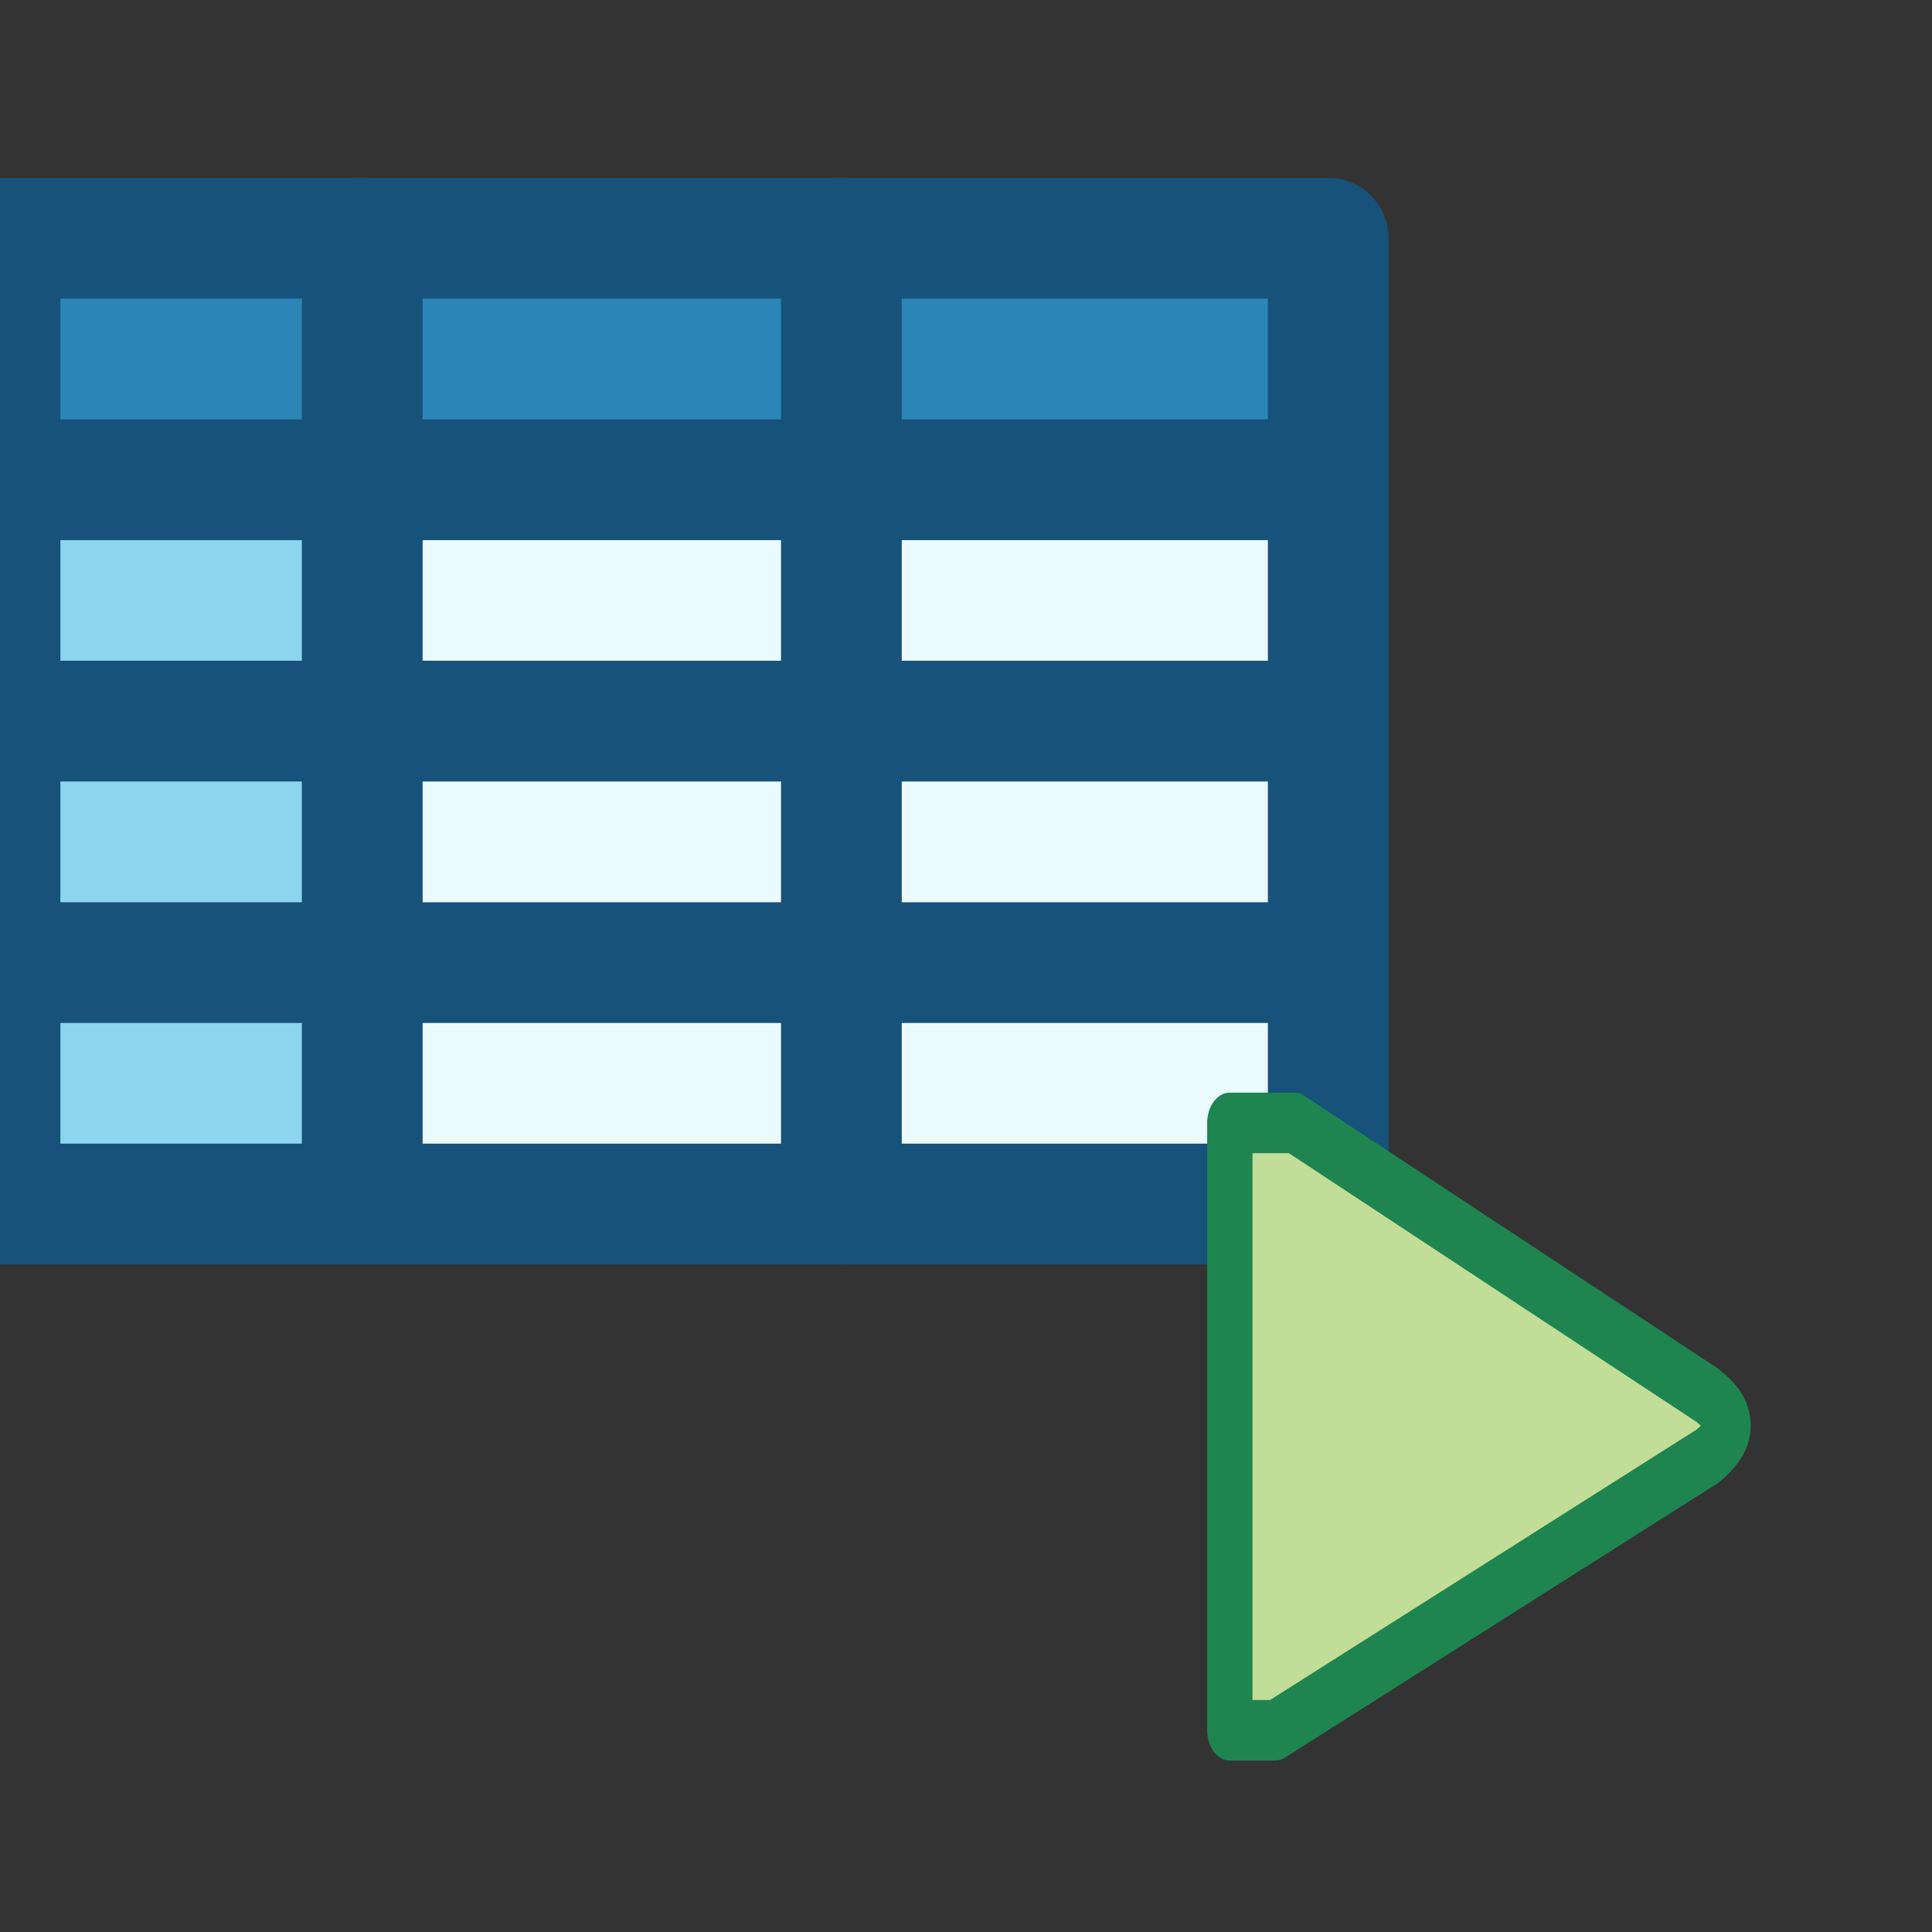 <?xml version="1.0" encoding="utf-8"?>
<!-- Generator: Adobe Illustrator 16.0.4, SVG Export Plug-In . SVG Version: 6.00 Build 0)  -->
<!DOCTYPE svg PUBLIC "-//W3C//DTD SVG 1.1//EN" "http://www.w3.org/Graphics/SVG/1.1/DTD/svg11.dtd">
<svg version="1.1"
	 id="svg2" sodipodi:docname="help_search.svg" inkscape:version="0.48.0 r9654" xmlns:dc="http://purl.org/dc/elements/1.1/" xmlns:cc="http://creativecommons.org/ns#" xmlns:rdf="http://www.w3.org/1999/02/22-rdf-syntax-ns#" xmlns:svg="http://www.w3.org/2000/svg" xmlns:sodipodi="http://sodipodi.sourceforge.net/DTD/sodipodi-0.dtd" xmlns:inkscape="http://www.inkscape.org/namespaces/inkscape"
	 xmlns="http://www.w3.org/2000/svg" xmlns:xlink="http://www.w3.org/1999/xlink" x="0px" y="0px" width="16px" height="16px"
	 viewBox="0 0 16 16" enable-background="new 0 0 16 16" xml:space="preserve">
<rect x="0" y="0" width="16" height="16" fill="#333333" stroke="none"/>
<g>
	<rect x="3.084" y="3.973" fill="#EBFAFF" width="7.916" height="5.998"/>
	<rect x="0.078" y="3.973" fill="#8BD5EF" width="2.922" height="5.998"/>
	<rect x="0.078" y="1.973" fill="#2C85B7" width="10.921" height="2"/>
	<rect y="1.973" fill="none" stroke="#17527A" stroke-linecap="round" stroke-linejoin="round" width="11" height="7.998"/>
	<line fill="none" stroke="#17527A" stroke-linecap="round" stroke-linejoin="round" x1="3" y1="1.973" x2="3" y2="9.658"/>
	<line fill="none" stroke="#17527A" stroke-linecap="round" stroke-linejoin="round" x1="6.968" y1="1.973" x2="6.968" y2="9.971"/>
	<line fill="none" stroke="#17527A" stroke-linecap="round" stroke-linejoin="round" x1="0" y1="7.972" x2="10.999" y2="7.972"/>
	<line fill="none" stroke="#17527A" stroke-linecap="round" stroke-linejoin="round" x1="0" y1="5.972" x2="10.999" y2="5.972"/>
	<line fill="none" stroke="#17527A" stroke-linecap="round" stroke-linejoin="round" x1="0" y1="3.973" x2="10.999" y2="3.973"/>
</g>
<sodipodi:namedview  inkscape:pageshadow="2" inkscape:document-units="px" inkscape:current-layer="g8472" inkscape:window-width="1171" inkscape:window-height="959" inkscape:window-x="406" inkscape:window-y="184" inkscape:window-maximized="0" inkscape:snap-global="true" inkscape:guide-bbox="true" id="base" pagecolor="#ffffff" bordercolor="#666666" borderopacity="1.0" inkscape:zoom="11.313709" inkscape:cx="11.985836" inkscape:cy="17.133749" showgrid="true" showguides="true" inkscape:pageopacity="0.0">
	<inkscape:grid  type="xygrid" id="grid5273"></inkscape:grid>
</sodipodi:namedview>
<g id="layer1-1" transform="matrix(0.605,0,0,0.795,5.871,216.08)" inkscape:label="Layer 1">
	<g id="g11331-3-1-1-6" transform="matrix(0.279,0,0,0.279,-100.532,912.079)">
		<g id="g13408-8-4">
		</g>
	</g>
	<g id="layer1-2-4" transform="matrix(0.62,0,0,0.631,7.797,387.4)" inkscape:label="Layer 1">
		
			<linearGradient id="rect3968-1_1_" gradientUnits="userSpaceOnUse" x1="11093.606" y1="11306.463" x2="11093.606" y2="11296.559" gradientTransform="matrix(0.141 0 0 0.252 -1553.8 -3862.792)">
			<stop  offset="0" style="stop-color:#8CC861"/>
			<stop  offset="0.438" style="stop-color:#4AA766"/>
			<stop  offset="1" style="stop-color:#C2DD97"/>
		</linearGradient>
		
			<path id="rect3968-1" sodipodi:nodetypes="ccccccccc" inkscape:connector-curvature="0" fill="url(#rect3968-1_1_)" stroke="#1E8550" stroke-linecap="round" stroke-linejoin="round" d="
			M-1.075-1026.151v2.028v4.998v3.001h1.001l9.548-4.527c0.589-0.374,0.615-0.631,0-1l-9.128-4.5H-1.075L-1.075-1026.151z"/>
	</g>
</g>
</svg>
